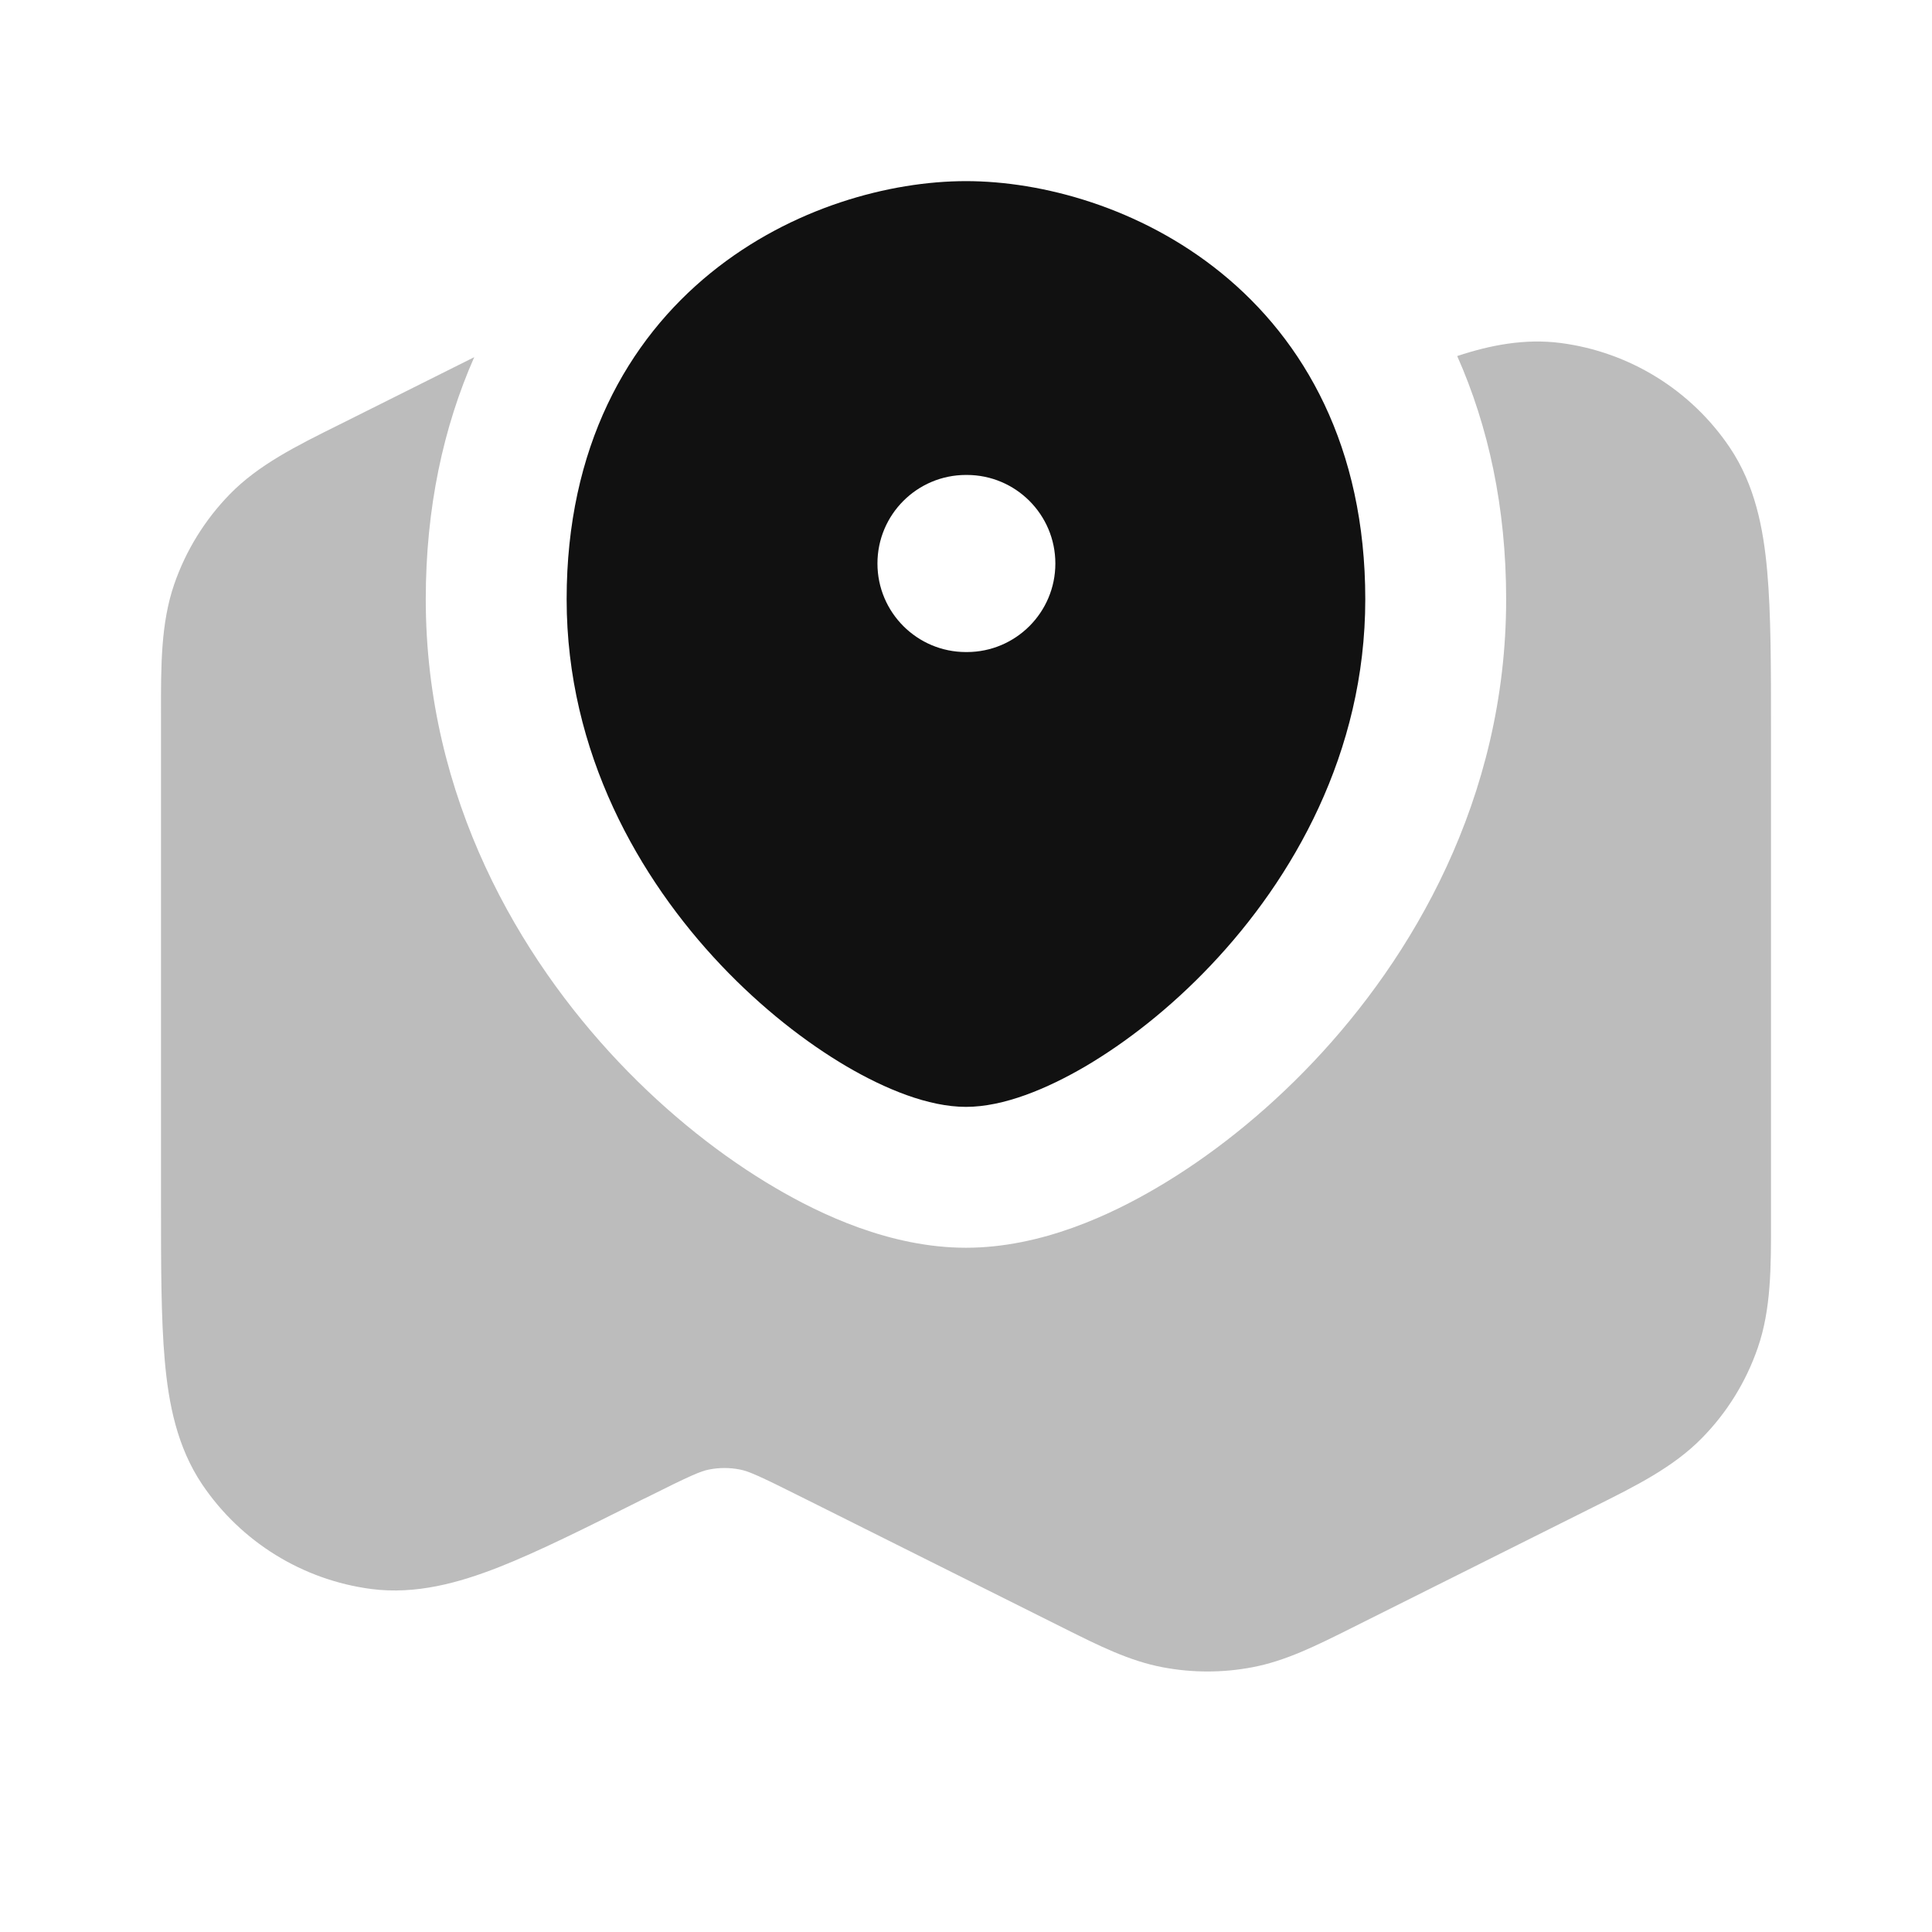 <svg width="24" height="24" viewBox="0 0 24 24" fill="none" xmlns="http://www.w3.org/2000/svg">
<path opacity="0.28" d="M14.366 14.757C13.812 15.082 12.943 15.5 12 15.5C11.056 15.5 10.187 15.082 9.633 14.757C8.979 14.374 8.301 13.843 7.685 13.192C6.464 11.903 5.289 9.929 5.289 7.444C5.289 6.31 5.508 5.305 5.891 4.437L4.211 5.277C3.679 5.541 3.212 5.774 2.857 6.137C2.546 6.455 2.309 6.838 2.164 7.258C1.999 7.738 1.999 8.26 2 8.853L2 14.922C2 15.716 2 16.378 2.047 16.903C2.094 17.436 2.199 17.976 2.513 18.442C2.995 19.155 3.759 19.627 4.611 19.739C5.168 19.811 5.699 19.663 6.197 19.468C6.687 19.275 7.279 18.979 7.989 18.623L8.031 18.603C8.592 18.322 8.706 18.275 8.808 18.255C8.935 18.23 9.065 18.23 9.192 18.255C9.294 18.275 9.409 18.322 9.969 18.603L13.212 20.224C13.647 20.442 14.03 20.634 14.447 20.712C14.813 20.781 15.188 20.781 15.553 20.712C15.97 20.634 16.353 20.442 16.789 20.224L19.79 18.723C20.321 18.459 20.788 18.226 21.143 17.863C21.455 17.546 21.691 17.163 21.836 16.742C22.002 16.262 22.001 15.74 22 15.147L22 9.078C22 8.284 22 7.622 21.953 7.097C21.906 6.564 21.801 6.024 21.487 5.558C21.006 4.845 20.242 4.373 19.389 4.261C18.942 4.203 18.512 4.287 18.102 4.423C18.489 5.295 18.71 6.304 18.71 7.444C18.71 9.929 17.535 11.903 16.314 13.192C15.698 13.843 15.02 14.374 14.366 14.757Z" fill="#111111"/>
<path fill-rule="evenodd" clip-rule="evenodd" d="M8.829 3.39C9.834 2.574 11.059 2.25 12 2.25C12.94 2.25 14.165 2.574 15.17 3.39C16.202 4.228 16.96 5.554 16.96 7.444C16.96 9.356 16.055 10.921 15.044 11.988C14.537 12.524 13.988 12.95 13.481 13.248C13.004 13.527 12.467 13.75 12 13.75C11.532 13.75 10.995 13.527 10.518 13.248C10.011 12.95 9.463 12.524 8.955 11.988C7.944 10.921 7.039 9.356 7.039 7.444C7.039 5.554 7.797 4.228 8.829 3.39ZM12 5.9C11.393 5.9 10.9 6.392 10.9 7C10.9 7.608 11.393 8.1 12 8.1H12.01C12.617 8.1 13.11 7.608 13.11 7C13.11 6.392 12.617 5.9 12.01 5.9H12Z" fill="#111111"/>
</svg>
